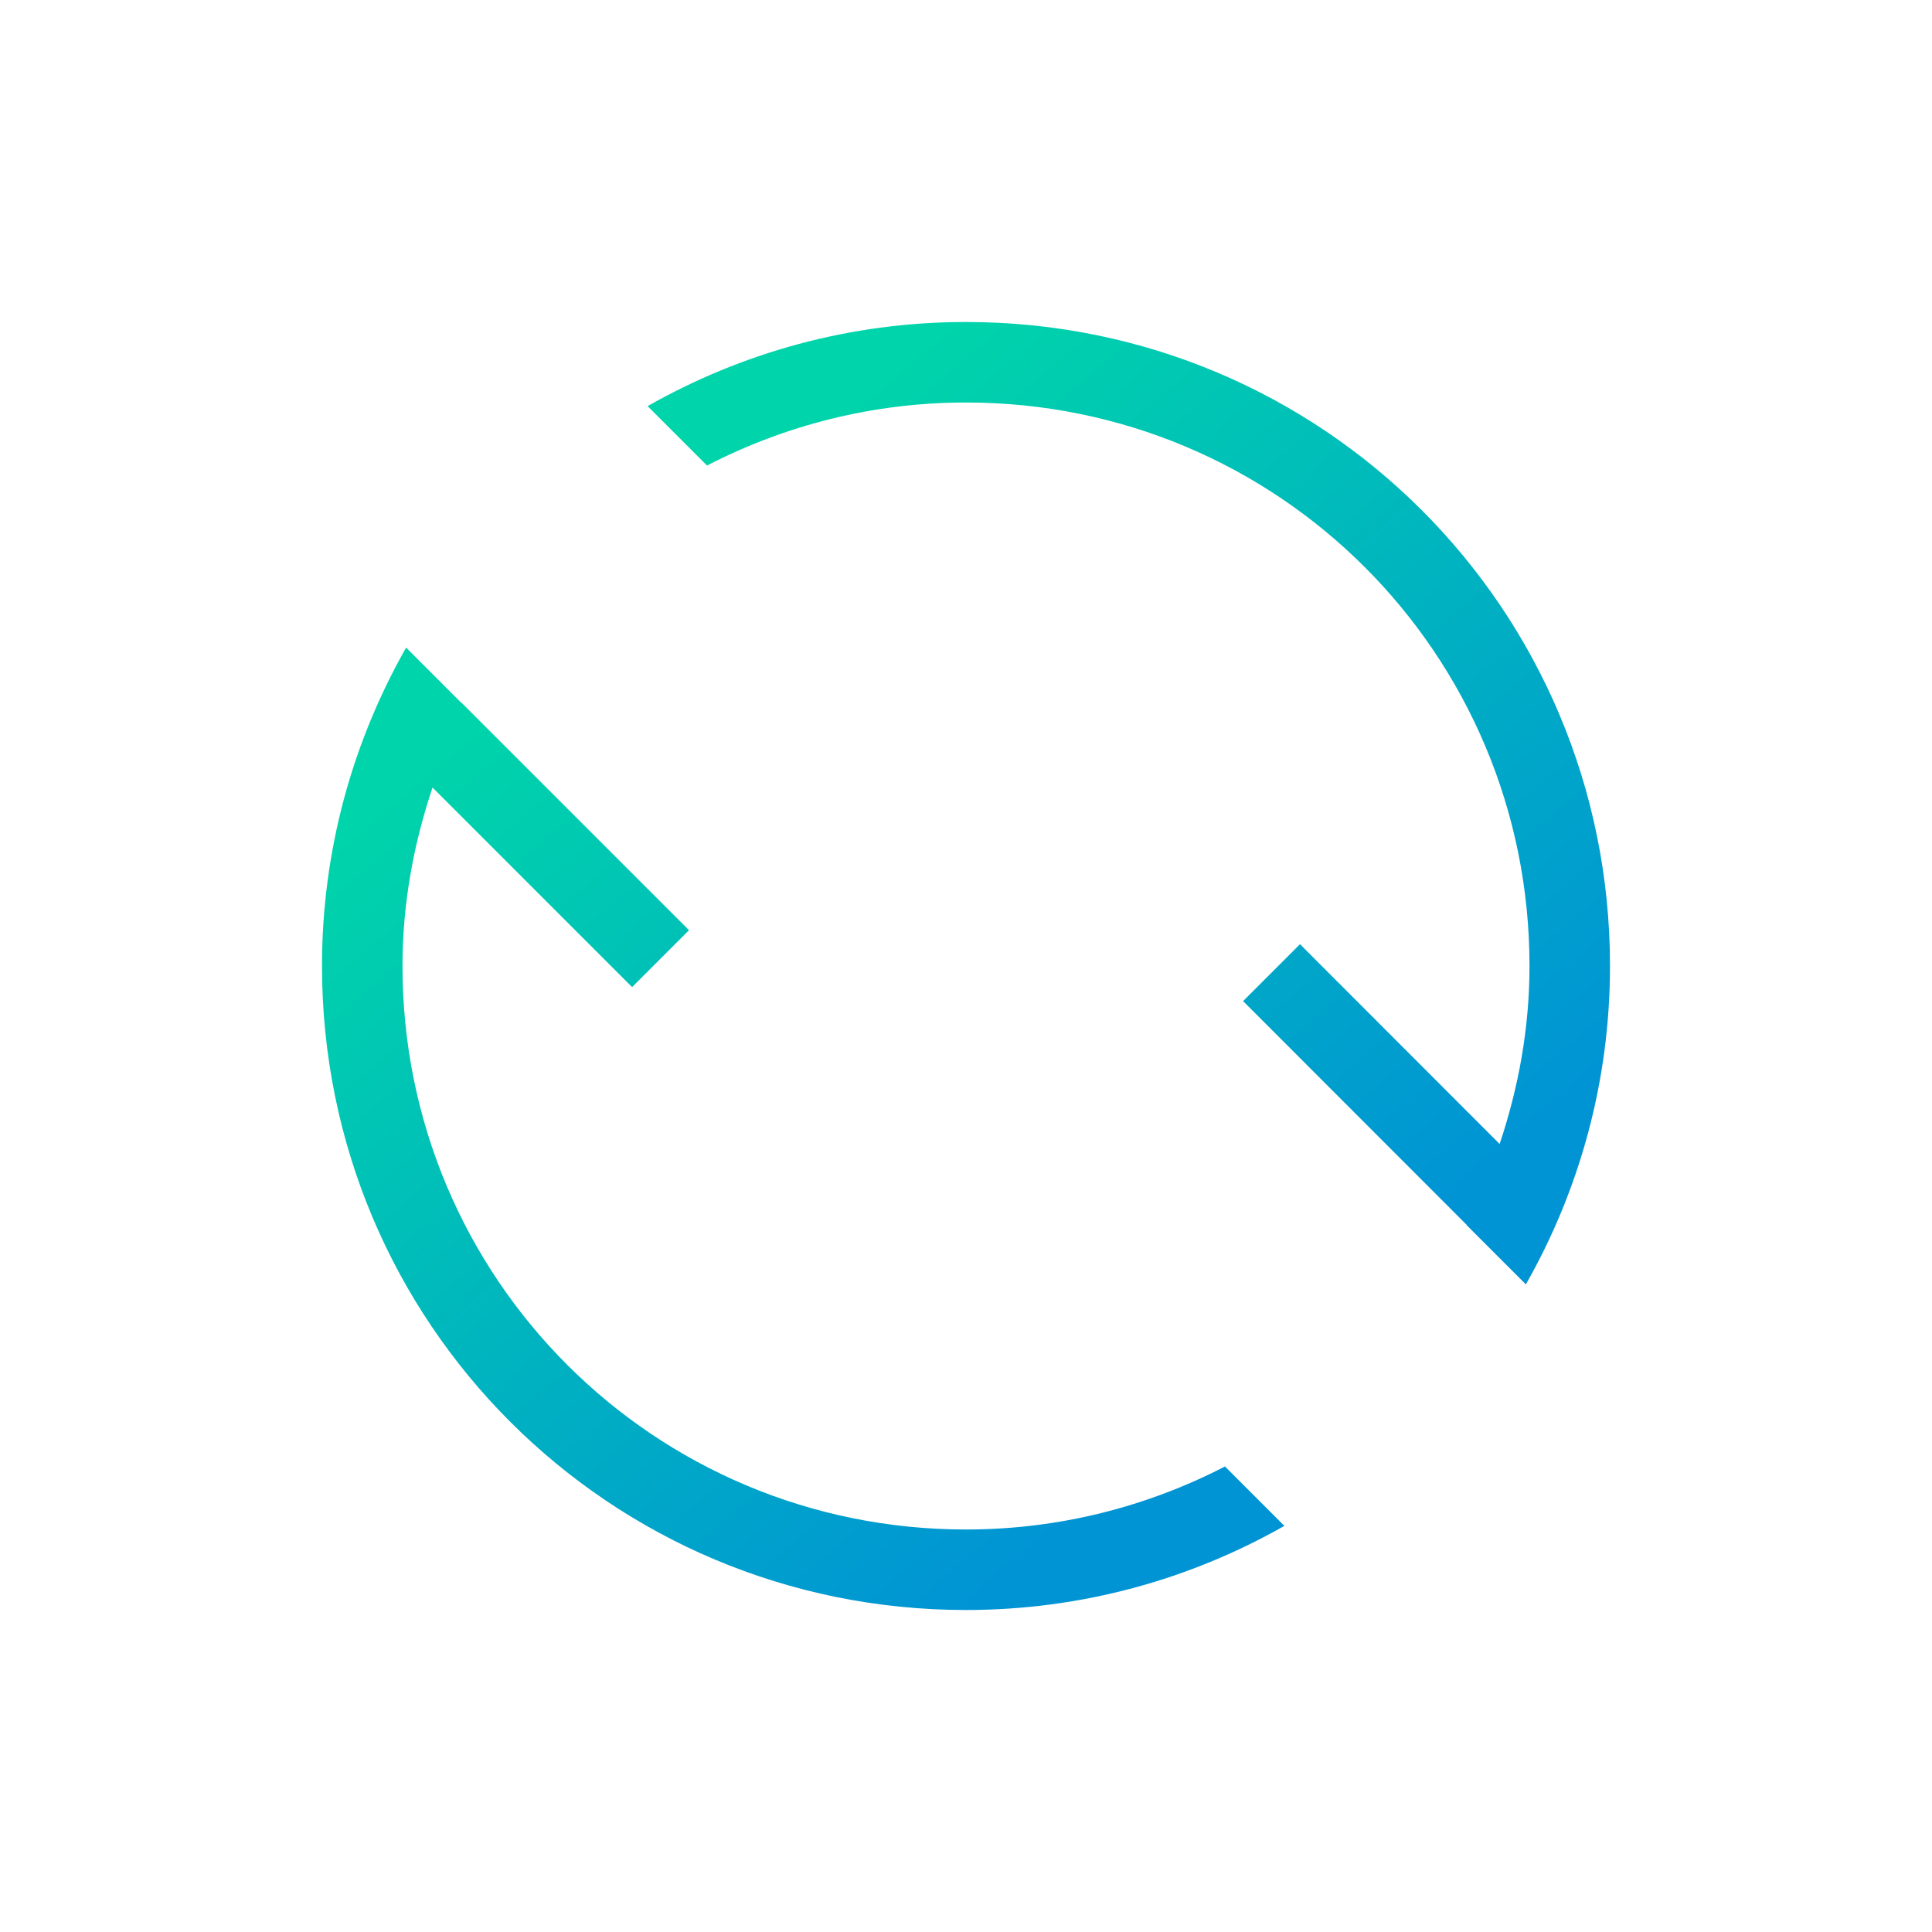<?xml version="1.0" encoding="UTF-8" standalone="no"?>
<svg
   xmlns:dc="http://purl.org/dc/elements/1.1/"
   xmlns:cc="http://creativecommons.org/ns#"
   xmlns:rdf="http://www.w3.org/1999/02/22-rdf-syntax-ns#"
   xmlns:svg="http://www.w3.org/2000/svg"
   xmlns="http://www.w3.org/2000/svg"
   xmlns:xlink="http://www.w3.org/1999/xlink"
   xmlns:sodipodi="http://sodipodi.sourceforge.net/DTD/sodipodi-0.dtd"
   xmlns:inkscape="http://www.inkscape.org/namespaces/inkscape"
   inkscape:version="1.0 (4035a4fb49, 2020-05-01)"
   sodipodi:docname="system-reboot.svg"
   id="svg9"
   viewBox="0 0 24 24"
   version="1.1">
  <sodipodi:namedview
     inkscape:current-layer="svg9"
     inkscape:window-maximized="1"
     inkscape:window-y="0"
     inkscape:window-x="0"
     inkscape:cy="12"
     inkscape:cx="12"
     inkscape:zoom="26.166667"
     showgrid="false"
     id="namedview11"
     inkscape:window-height="1013"
     inkscape:window-width="1920"
     inkscape:pageshadow="2"
     inkscape:pageopacity="0"
     guidetolerance="10"
     gridtolerance="10"
     objecttolerance="10"
     borderopacity="1"
     bordercolor="#666666"
     pagecolor="#ffffff" />
  <defs
     id="defs3">
    <linearGradient
       id="linearGradient842"
       inkscape:collect="always">
      <stop
         id="stop838"
         offset="0"
         style="stop-color:#00d4aa;stop-opacity:1" />
      <stop
         id="stop840"
         offset="1"
         style="stop-color:#0094d4;stop-opacity:1" />
    </linearGradient>
    <style
       id="current-color-scheme"
       type="text/css">.ColorScheme-Text {
        color:#eff0f1;
      }</style>
    <linearGradient
       gradientUnits="userSpaceOnUse"
       y2="15.783"
       x2="14.759"
       y1="6.414"
       x1="6.78"
       id="linearGradient844"
       xlink:href="#linearGradient842"
       inkscape:collect="always" />
  </defs>
  <g
     id="g7"
     transform="translate(1,1)">
    <path
       style="fill-opacity:1;fill:url(#linearGradient844)"
       id="path5"
       d="m 19,11 c 0,1.442 -0.383,2.789 -1.045,3.955 l -0.738,-0.738 c 0,0 0.002,-0.002 0.002,-0.002 l -2.777,-2.779 0.707,-0.707 2.48,2.482 C 17.862,12.515 18,11.776 18,11 18,7.122 14.878,4 11,4 9.838,4 8.746,4.286 7.783,4.783 L 7.045,4.045 C 8.211,3.383 9.558,3 11,3 c 4.432,0 8,3.568 8,8 z m -4.045,6.955 C 13.789,18.617 12.442,19 11,19 6.568,19 3,15.432 3,11 3,9.558 3.383,8.211 4.045,7.045 l 0.684,0.684 0.002,-0.002 2.828,2.828 L 6.852,11.262 4.373,8.783 C 4.139,9.481 4,10.222 4,11 c 0,3.878 3.122,7 7,7 1.163,0 2.254,-0.286 3.217,-0.783 z"
       fill="currentColor"
       class="ColorScheme-Text" />
  </g>
</svg>
